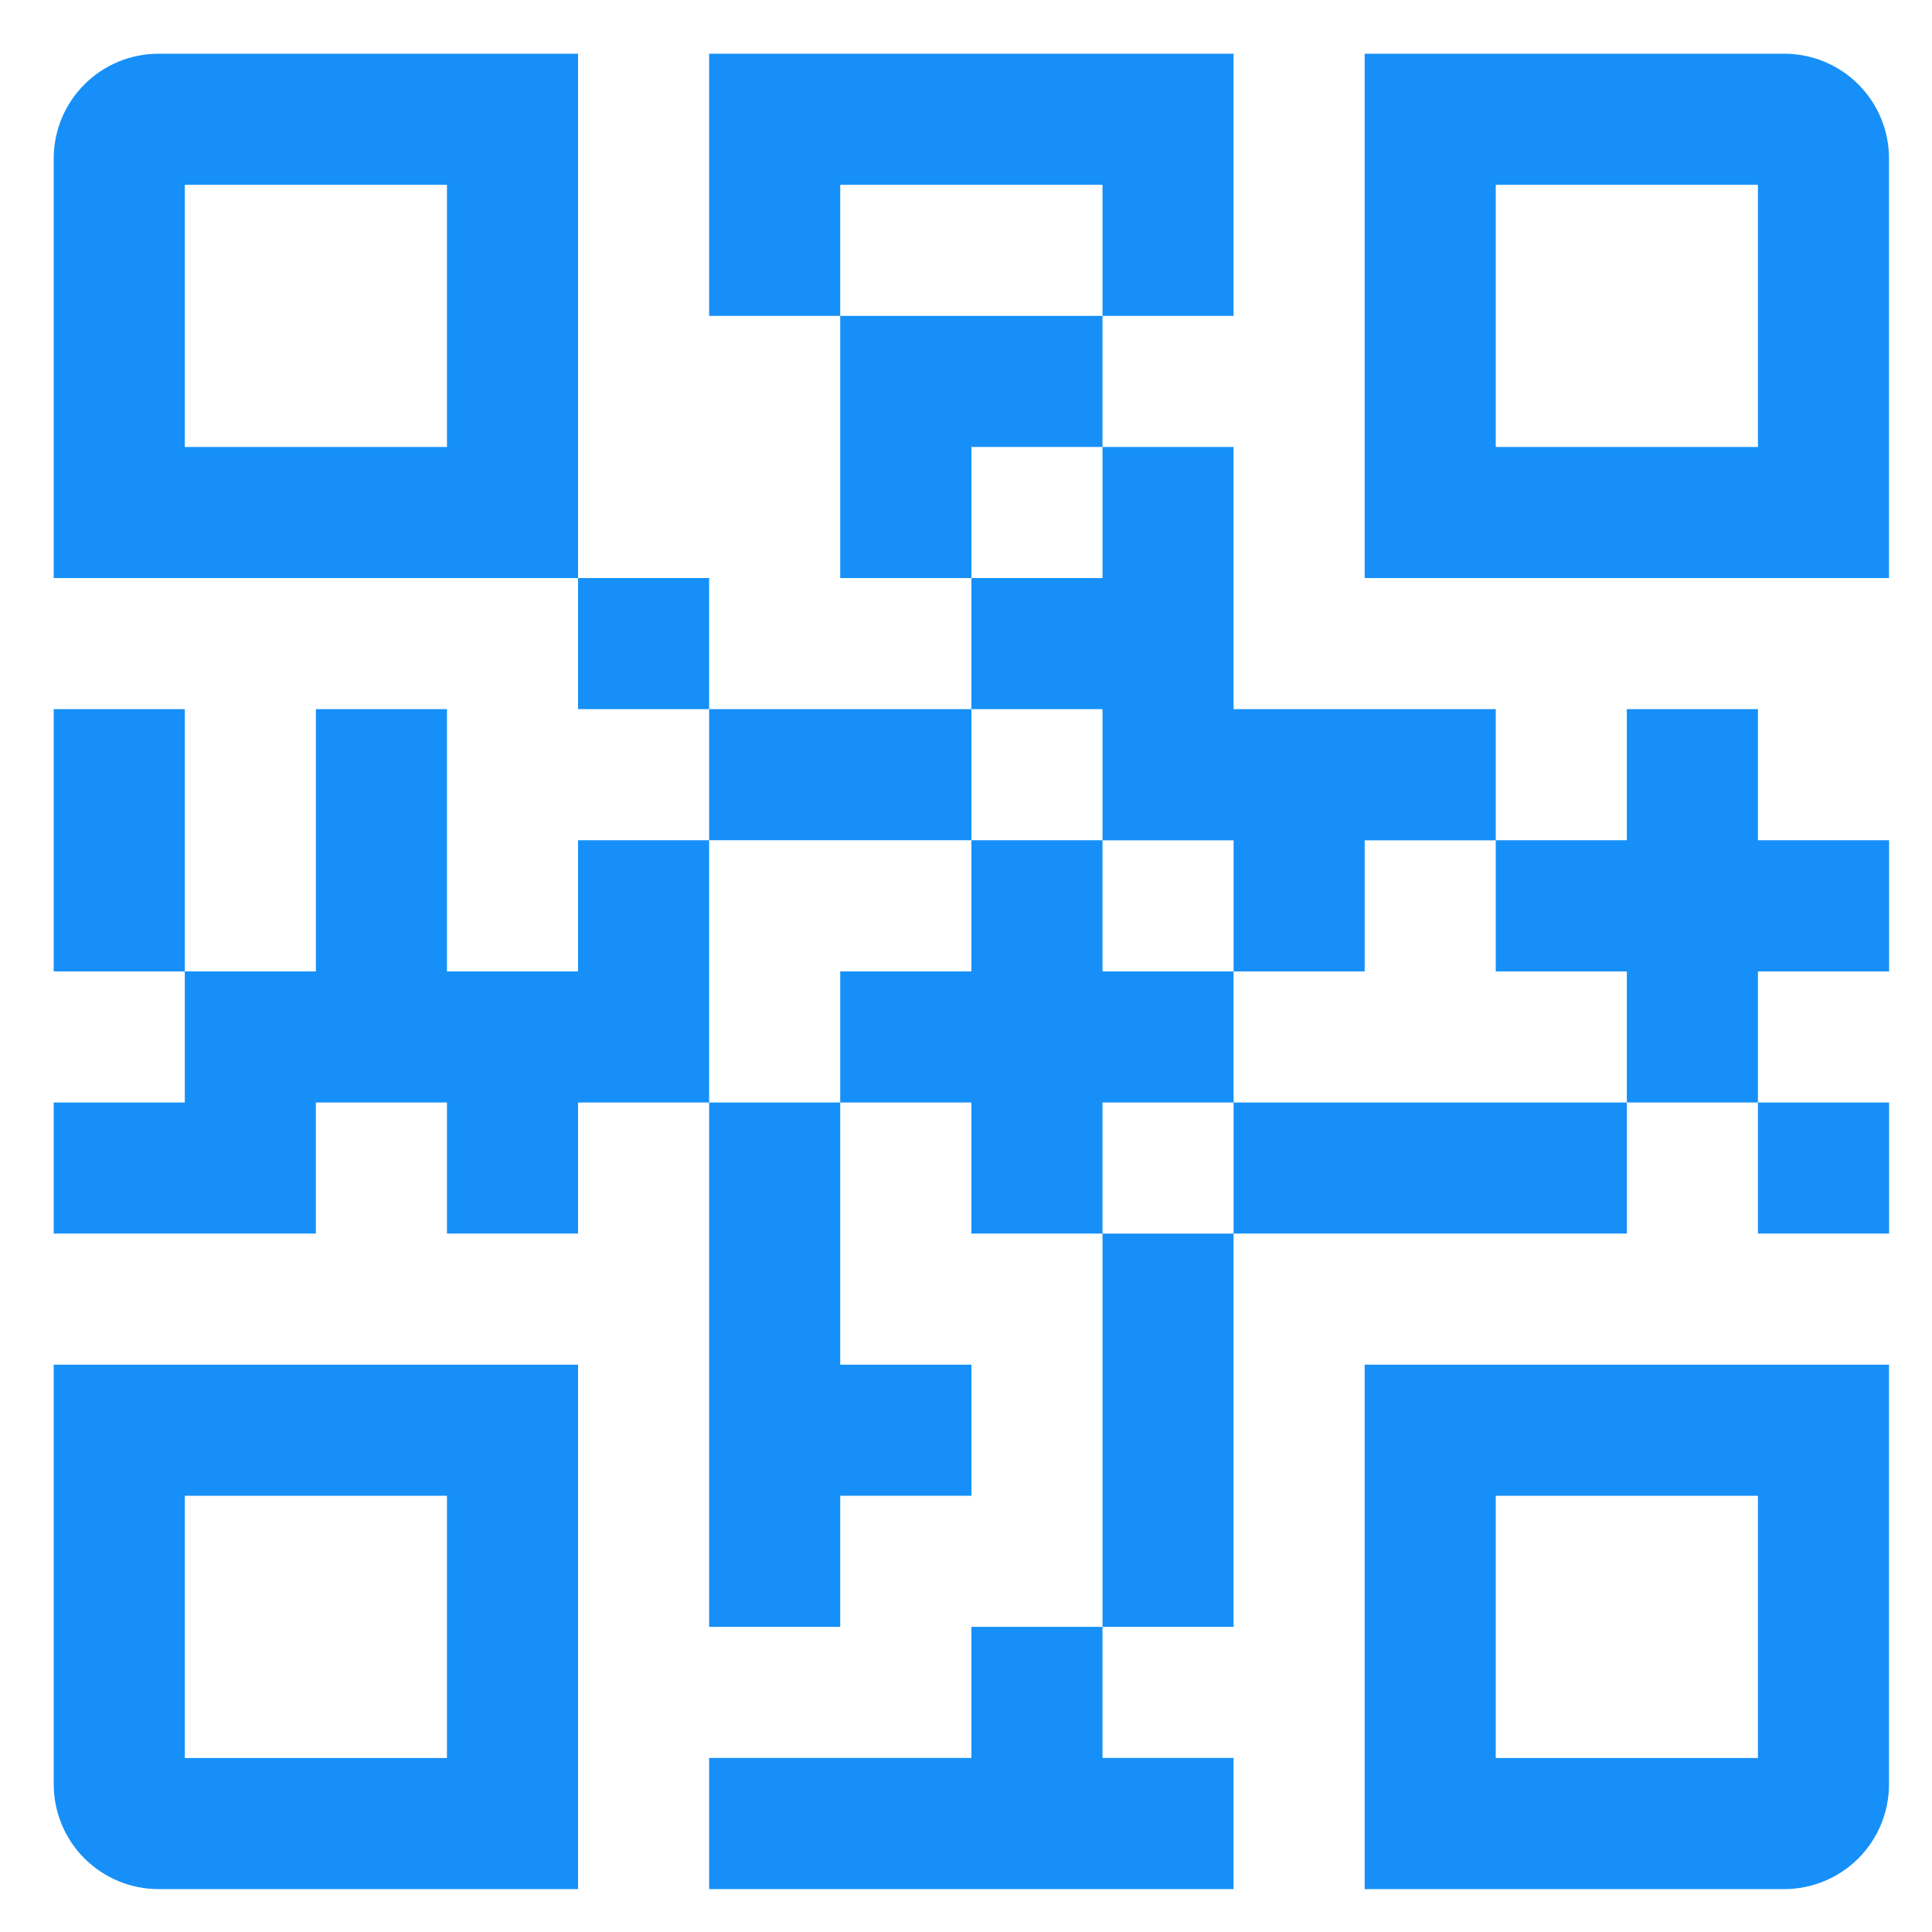 <svg width="20" height="20" viewBox="0 0 20 20" fill="none" xmlns="http://www.w3.org/2000/svg">
<path d="M1.641 0.556C1.353 0.556 1.077 0.67 0.874 0.874C0.67 1.077 0.556 1.353 0.556 1.641V5.984H5.984V0.556H1.641ZM4.627 4.627H1.913V1.913H4.627V4.627Z" fill="#1690F8"/>
<path d="M0.556 18.47C0.556 18.758 0.67 19.034 0.874 19.238C1.077 19.441 1.353 19.556 1.641 19.556H5.984V14.127H0.556V18.47ZM1.913 15.484H4.627V18.199H1.913V15.484Z" fill="#1690F8"/>
<path d="M14.127 19.556H18.47C18.758 19.556 19.034 19.441 19.238 19.238C19.441 19.034 19.555 18.758 19.555 18.47V14.127H14.127V19.556ZM15.484 15.484H18.198V18.199H15.484V15.484Z" fill="#1690F8"/>
<path d="M18.47 0.556H14.127V5.984H19.555V1.641C19.555 1.353 19.441 1.077 19.238 0.874C19.034 0.67 18.758 0.556 18.47 0.556ZM18.198 4.627H15.484V1.913H18.198V4.627Z" fill="#1690F8"/>
<path d="M11.413 4.627V3.27H8.698V5.984H10.056V4.627H11.413Z" fill="#1690F8"/>
<path d="M5.984 5.984H7.341V7.341H5.984V5.984Z" fill="#1690F8"/>
<path d="M7.341 7.341H10.056V8.698H7.341V7.341Z" fill="#1690F8"/>
<path d="M11.413 1.913V3.27H12.77V0.556H7.341V3.27H8.698V1.913H11.413Z" fill="#1690F8"/>
<path d="M0.556 7.341H1.913V10.056H0.556V7.341Z" fill="#1690F8"/>
<path d="M5.984 8.698V10.056H4.627V7.341H3.27V10.056H1.913V11.413H0.556V12.77H3.27V11.413H4.627V12.77H5.984V11.413H7.341V8.698H5.984Z" fill="#1690F8"/>
<path d="M11.413 8.699H12.77V10.056H14.127V8.699H15.484V7.341H12.77V4.627H11.413V5.984H10.056V7.341H11.413V8.699Z" fill="#1690F8"/>
<path d="M10.056 18.198H7.341V19.556H12.77V18.198H11.413V16.841H10.056V18.198Z" fill="#1690F8"/>
<path d="M12.77 11.413V10.056H11.413V8.698H10.056V10.056H8.698V11.413H10.056V12.77H11.413V11.413H12.77Z" fill="#1690F8"/>
<path d="M18.198 11.413H19.556V12.77H18.198V11.413Z" fill="#1690F8"/>
<path d="M12.77 11.413H16.841V12.77H12.77V11.413Z" fill="#1690F8"/>
<path d="M18.198 7.341H16.841V8.698H15.484V10.056H16.841V11.413H18.198V10.056H19.556V8.698H18.198V7.341Z" fill="#1690F8"/>
<path d="M11.413 12.77H12.77V16.841H11.413V12.77Z" fill="#1690F8"/>
<path d="M7.341 16.841H8.698V15.484H10.056V14.127H8.698V11.413H7.341V16.841Z" fill="#1690F8"/>
</svg>
